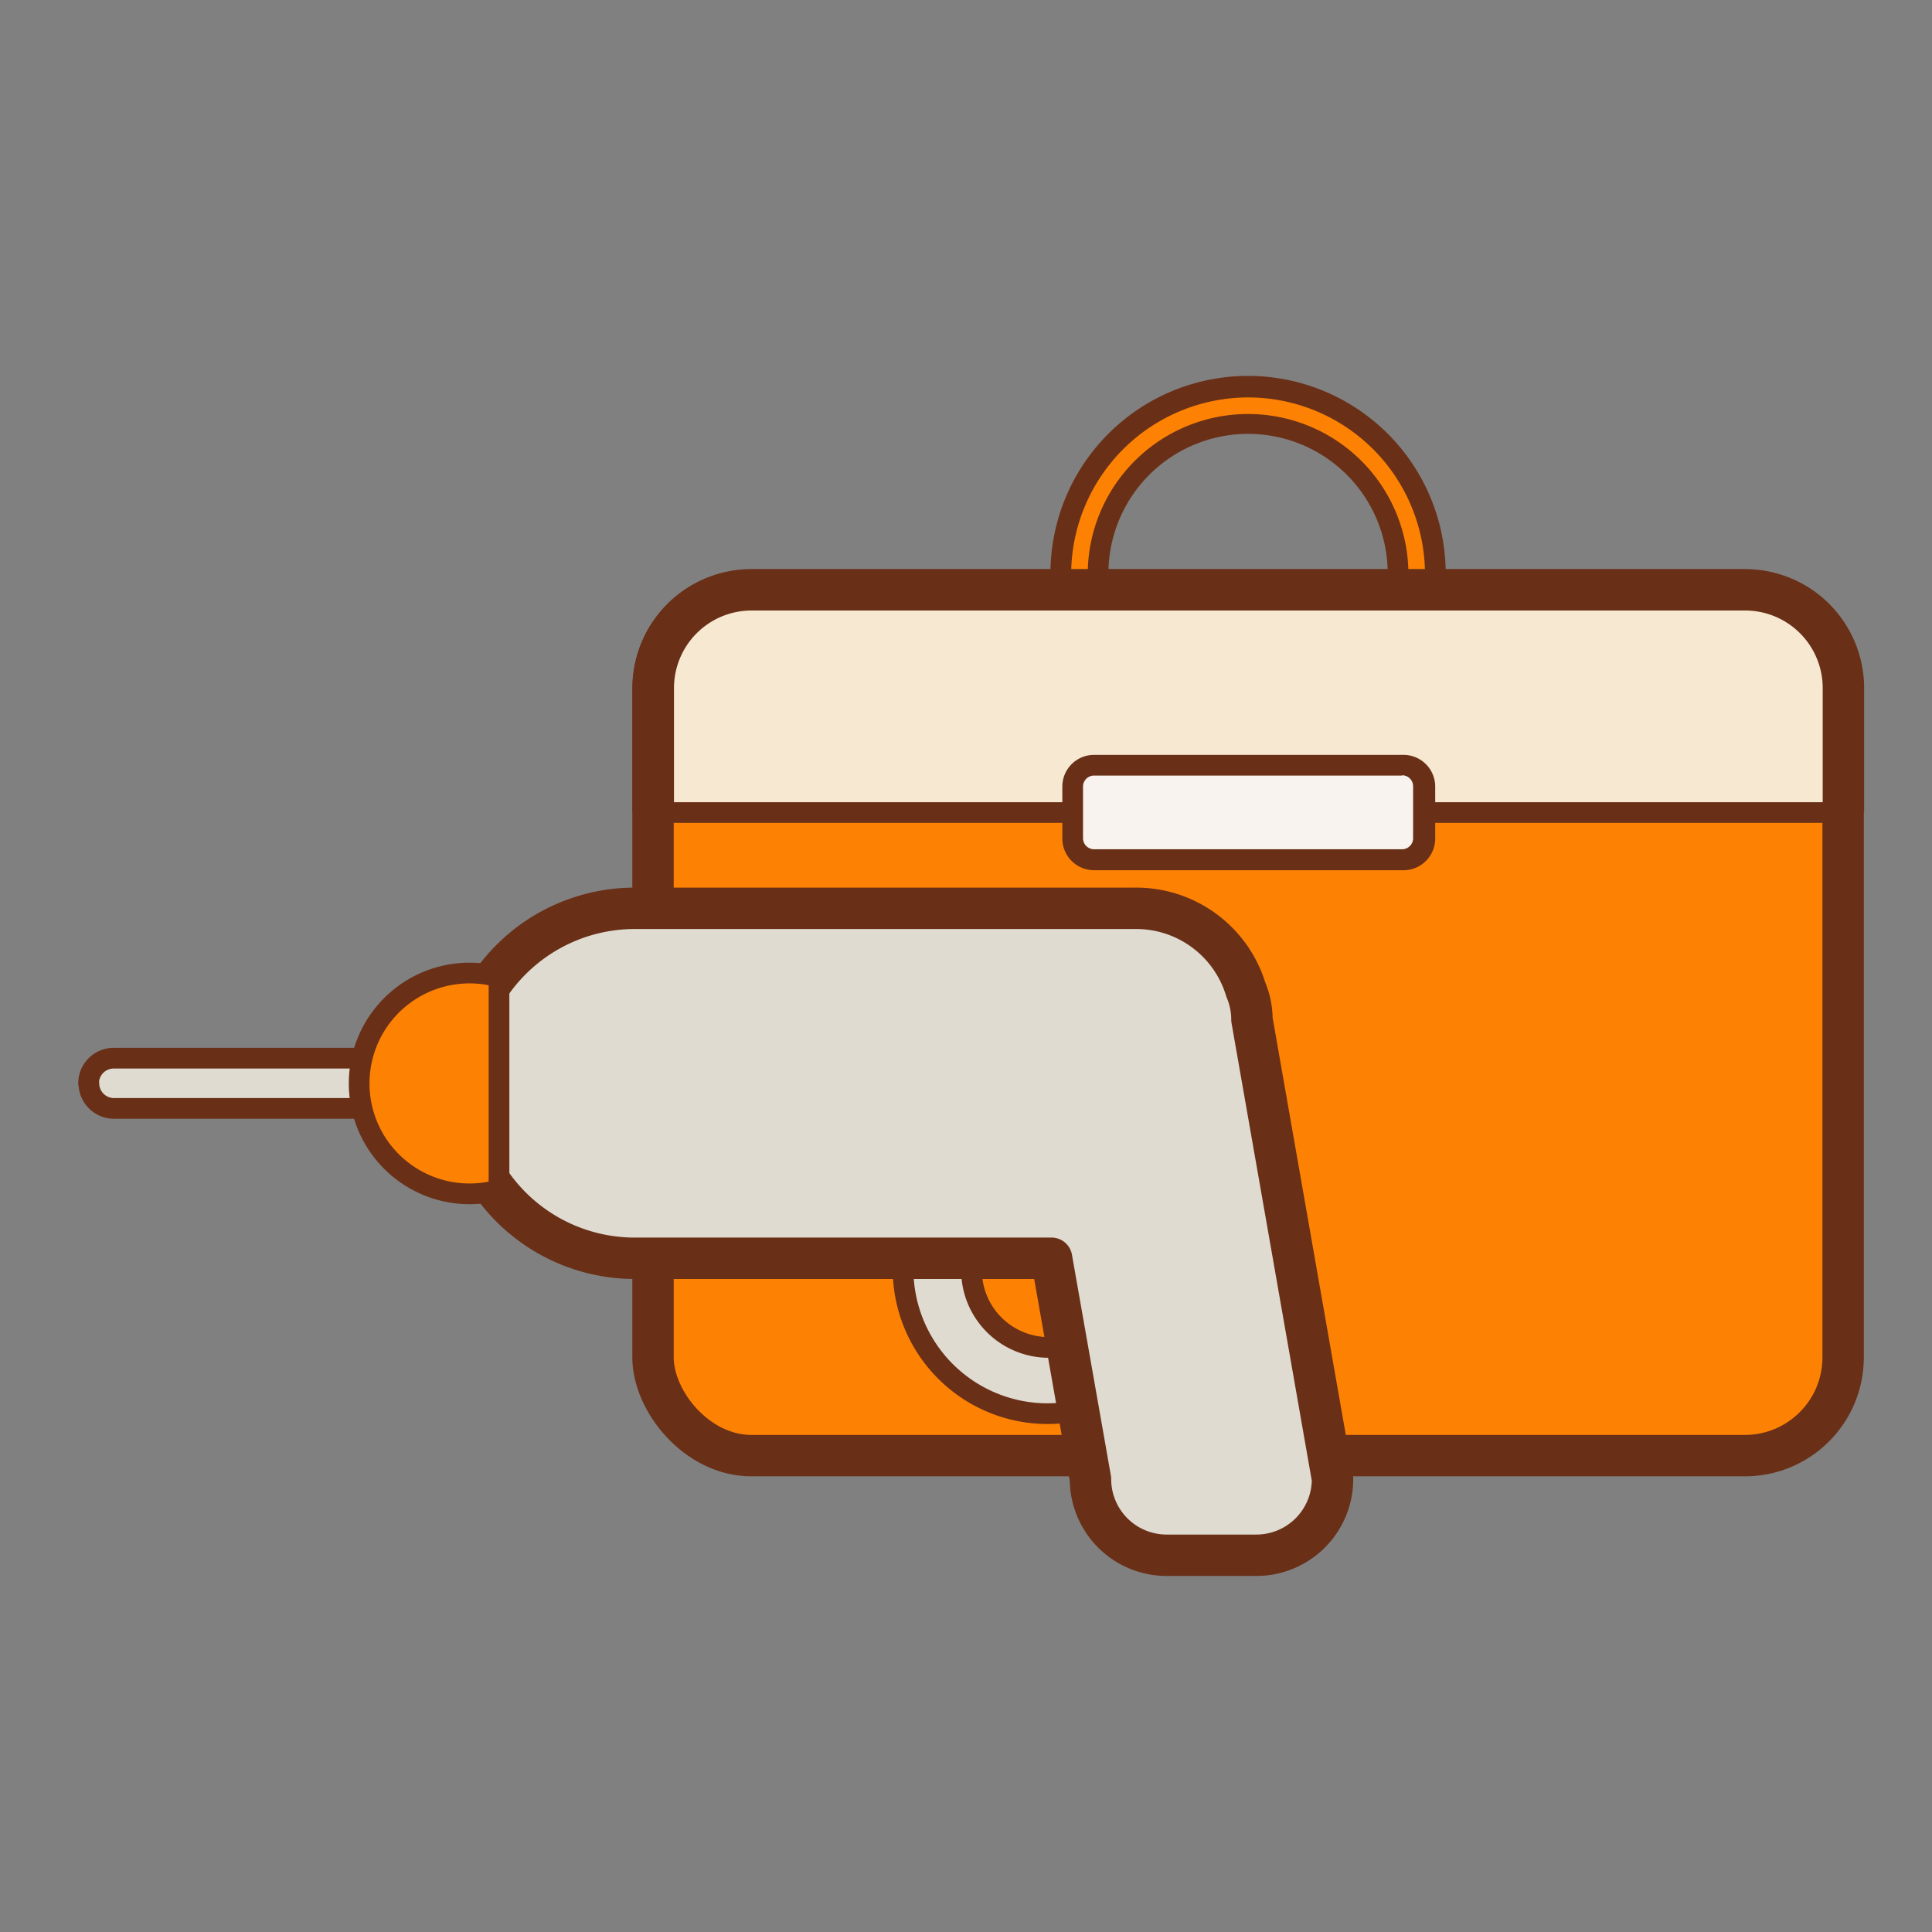 <svg xmlns="http://www.w3.org/2000/svg" width="70" height="70" viewBox="0 0 70 70"><rect x="0" y="0" width="70" height="70" fill="#808080" stroke="none"/><g data-name="Слой 1"><path fill="none" d="M0 0h70v70H0z"/><path d="M45.22 27.59A6.79 6.79 0 1 1 52 20.81a6.79 6.79 0 0 1-6.78 6.78zm0-12.22a5.43 5.43 0 1 0 5.43 5.43 5.44 5.44 0 0 0-5.43-5.43z" fill="#fd8204"/><path d="M45.22 14.4a6.41 6.41 0 1 1-6.41 6.41 6.42 6.42 0 0 1 6.41-6.41m0 12.22a5.81 5.81 0 1 0-5.81-5.81 5.81 5.81 0 0 0 5.81 5.81m0-13a7.16 7.16 0 1 0 7.16 7.16 7.16 7.16 0 0 0-7.16-7.16zm0 12.22a5.06 5.06 0 1 1 5.06-5.06 5.06 5.06 0 0 1-5.06 5.06z" fill="#692f17"/><rect x="23.66" y="21.38" width="43.12" height="31.36" rx="3.56" ry="3.56" fill="#fd8204" stroke="#692f17" stroke-linejoin="round" stroke-width="1.5"/><path d="M66.79 29.44v-4.51a3.56 3.56 0 0 0-3.56-3.56h-36a3.56 3.56 0 0 0-3.56 3.56v4.51" fill="#f7e8d2" stroke="#692f17" stroke-linejoin="round" stroke-width="1.5"/><path fill="#dfdbd1" stroke="#692f17" stroke-linejoin="round" stroke-width=".75" d="M23.66 29.44h43.13"/><rect x="38.87" y="27.72" width="12.72" height="3.44" rx=".78" ry=".78" fill="#f8f3ee"/><path d="M50.8 28.09a.4.4 0 0 1 .4.4v1.88a.4.4 0 0 1-.4.4H39.64a.4.4 0 0 1-.4-.4V28.5a.4.4 0 0 1 .4-.4H50.8m0-.75H39.64a1.15 1.15 0 0 0-1.15 1.15v1.88a1.15 1.15 0 0 0 1.15 1.15H50.8a1.15 1.15 0 0 0 1.2-1.15V28.5a1.15 1.15 0 0 0-1.15-1.15z" fill="#692f17"/><path d="M38 51.22A5.24 5.24 0 1 1 43.2 46a5.25 5.25 0 0 1-5.2 5.22zm0-8a2.8 2.8 0 1 0 2.8 2.8 2.81 2.81 0 0 0-2.8-2.85zM3.21 39.25a.91.91 0 0 1 .91-.91h24.26a.91.91 0 0 1 .91.91.91.91 0 0 1-.91.91H4.13a.91.91 0 0 1-.91-.91z" fill="#dfdbd1" stroke="#692f17" stroke-linejoin="round" stroke-width=".75"/><path d="M45.36 36.94a2.76 2.76 0 0 0-.22-1.08 4.15 4.15 0 0 0-4-2.95H23a6.34 6.34 0 0 0 0 12.68h15.1l1.41 8a2.76 2.76 0 0 0 2.76 2.76h3.25a2.76 2.76 0 0 0 2.76-2.76z" fill="#dfdbd1" stroke="#692f17" stroke-linejoin="round" stroke-width="1.5"/><path d="M18.08 35.4a4 4 0 1 0 0 7.71z" fill="#fd8204" stroke="#692f17" stroke-linejoin="round" stroke-width=".75"/></g></svg>